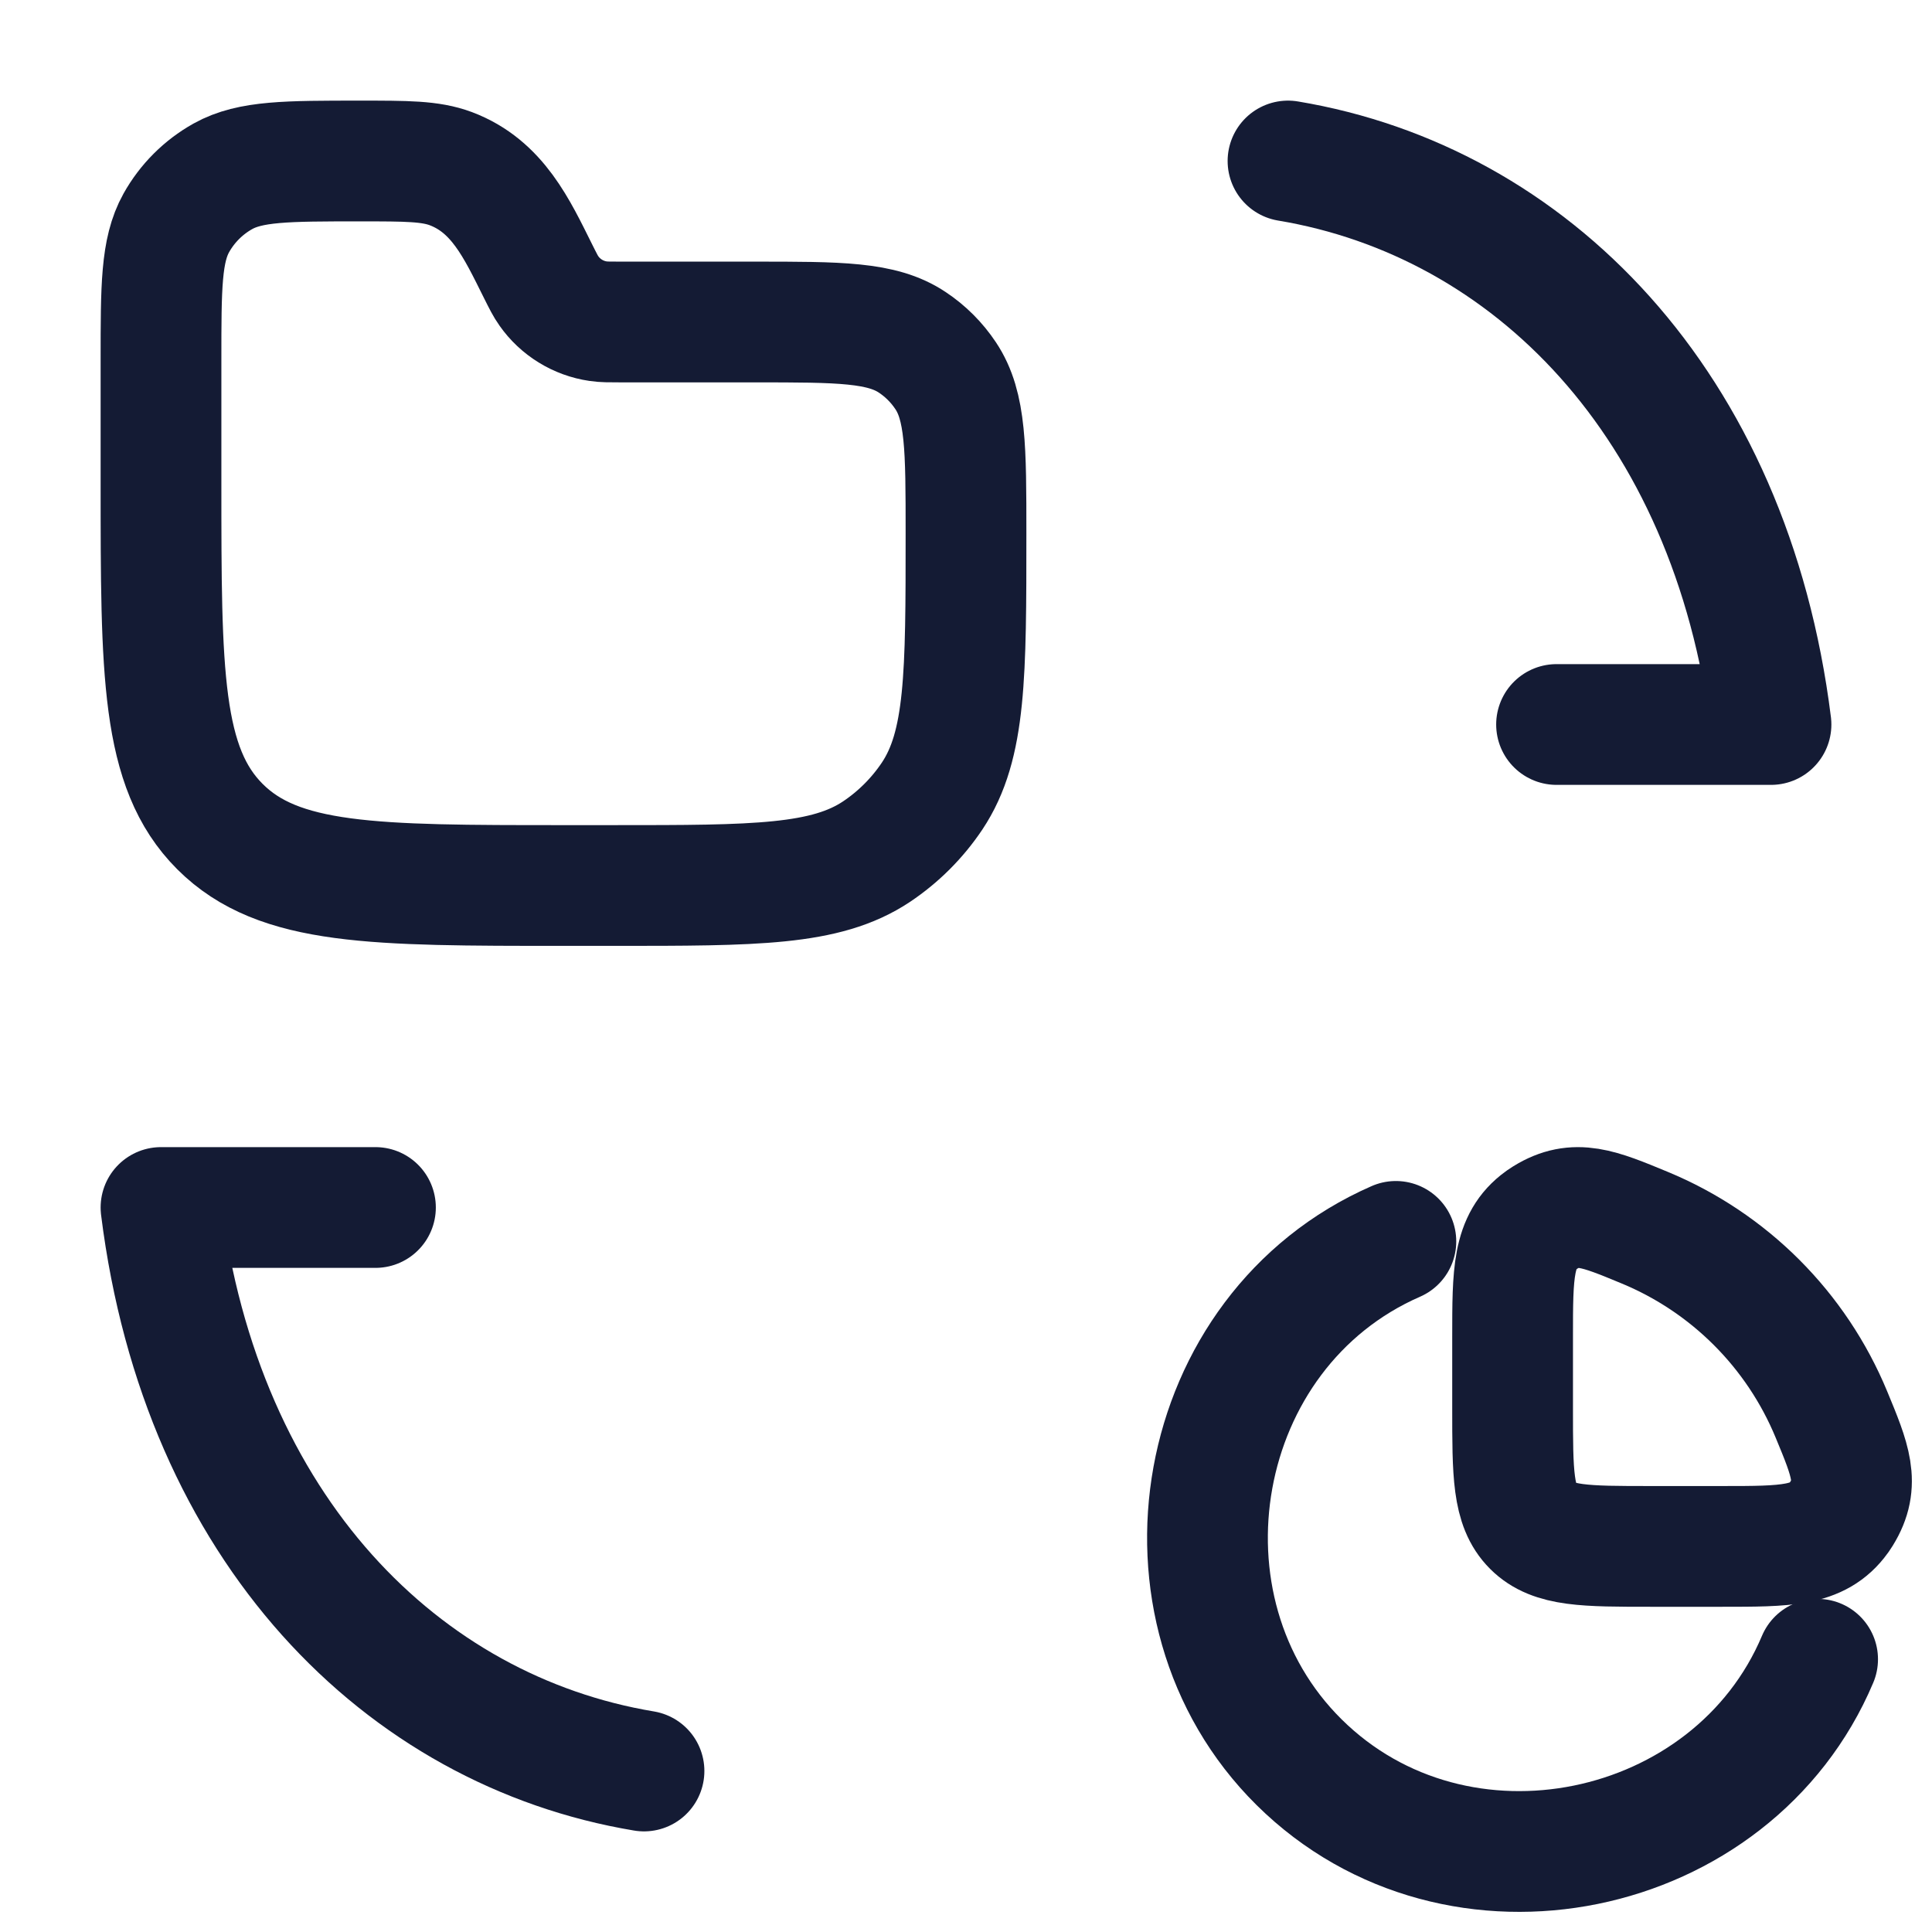 <svg width="24" height="24" viewBox="0 0 24 24" fill="none" xmlns="http://www.w3.org/2000/svg">
<path d="M7 11H7.625C9.381 11 10.258 11 10.889 10.579C11.162 10.396 11.396 10.162 11.579 9.889C12 9.258 12 8.381 12 6.625C12 5.572 12 5.045 11.747 4.667C11.638 4.503 11.497 4.362 11.333 4.253C10.955 4 10.428 4 9.375 4H7.714C7.57 4 7.497 4 7.431 3.99C7.183 3.954 6.961 3.817 6.818 3.613C6.779 3.559 6.747 3.495 6.683 3.367C6.421 2.842 6.181 2.314 5.6 2.095C5.345 2 5.054 2 4.472 2C3.564 2 3.11 2 2.769 2.19C2.526 2.326 2.326 2.526 2.19 2.769C2 3.11 2 3.564 2 4.472V6C2 8.357 2 9.536 2.732 10.268C3.464 11 4.643 11 7 11Z" stroke="#141B34" stroke-width="1.5" stroke-linecap="round"/>
<path d="M22.579 20.612C21.526 23.108 18.101 23.835 16.137 21.89C14.212 19.983 14.808 16.528 17.34 15.421" stroke="#141B34" stroke-width="1.5" stroke-linecap="round"/>
<path d="M21.393 19.21C22.188 19.21 22.585 19.21 22.842 18.855C22.851 18.841 22.867 18.818 22.876 18.804C23.106 18.43 22.988 18.144 22.75 17.57C22.535 17.05 22.219 16.577 21.821 16.179C21.423 15.781 20.95 15.465 20.43 15.25C19.856 15.012 19.57 14.894 19.196 15.124C19.182 15.133 19.159 15.149 19.145 15.158C18.79 15.415 18.79 15.812 18.79 16.607V17.496C18.79 18.304 18.79 18.708 19.041 18.959C19.292 19.21 19.696 19.21 20.504 19.21H21.393Z" stroke="#141B34" stroke-width="1.5"/>
<path d="M19.336 9H22C21.5 5 19 2.5 16 2" stroke="#141B34" stroke-width="1.5" stroke-linecap="round" stroke-linejoin="round"/>
<path d="M4.664 15L2 15C2.5 19 5 21.5 8 22" stroke="#141B34" stroke-width="1.5" stroke-linecap="round" stroke-linejoin="round"/>
</svg>
